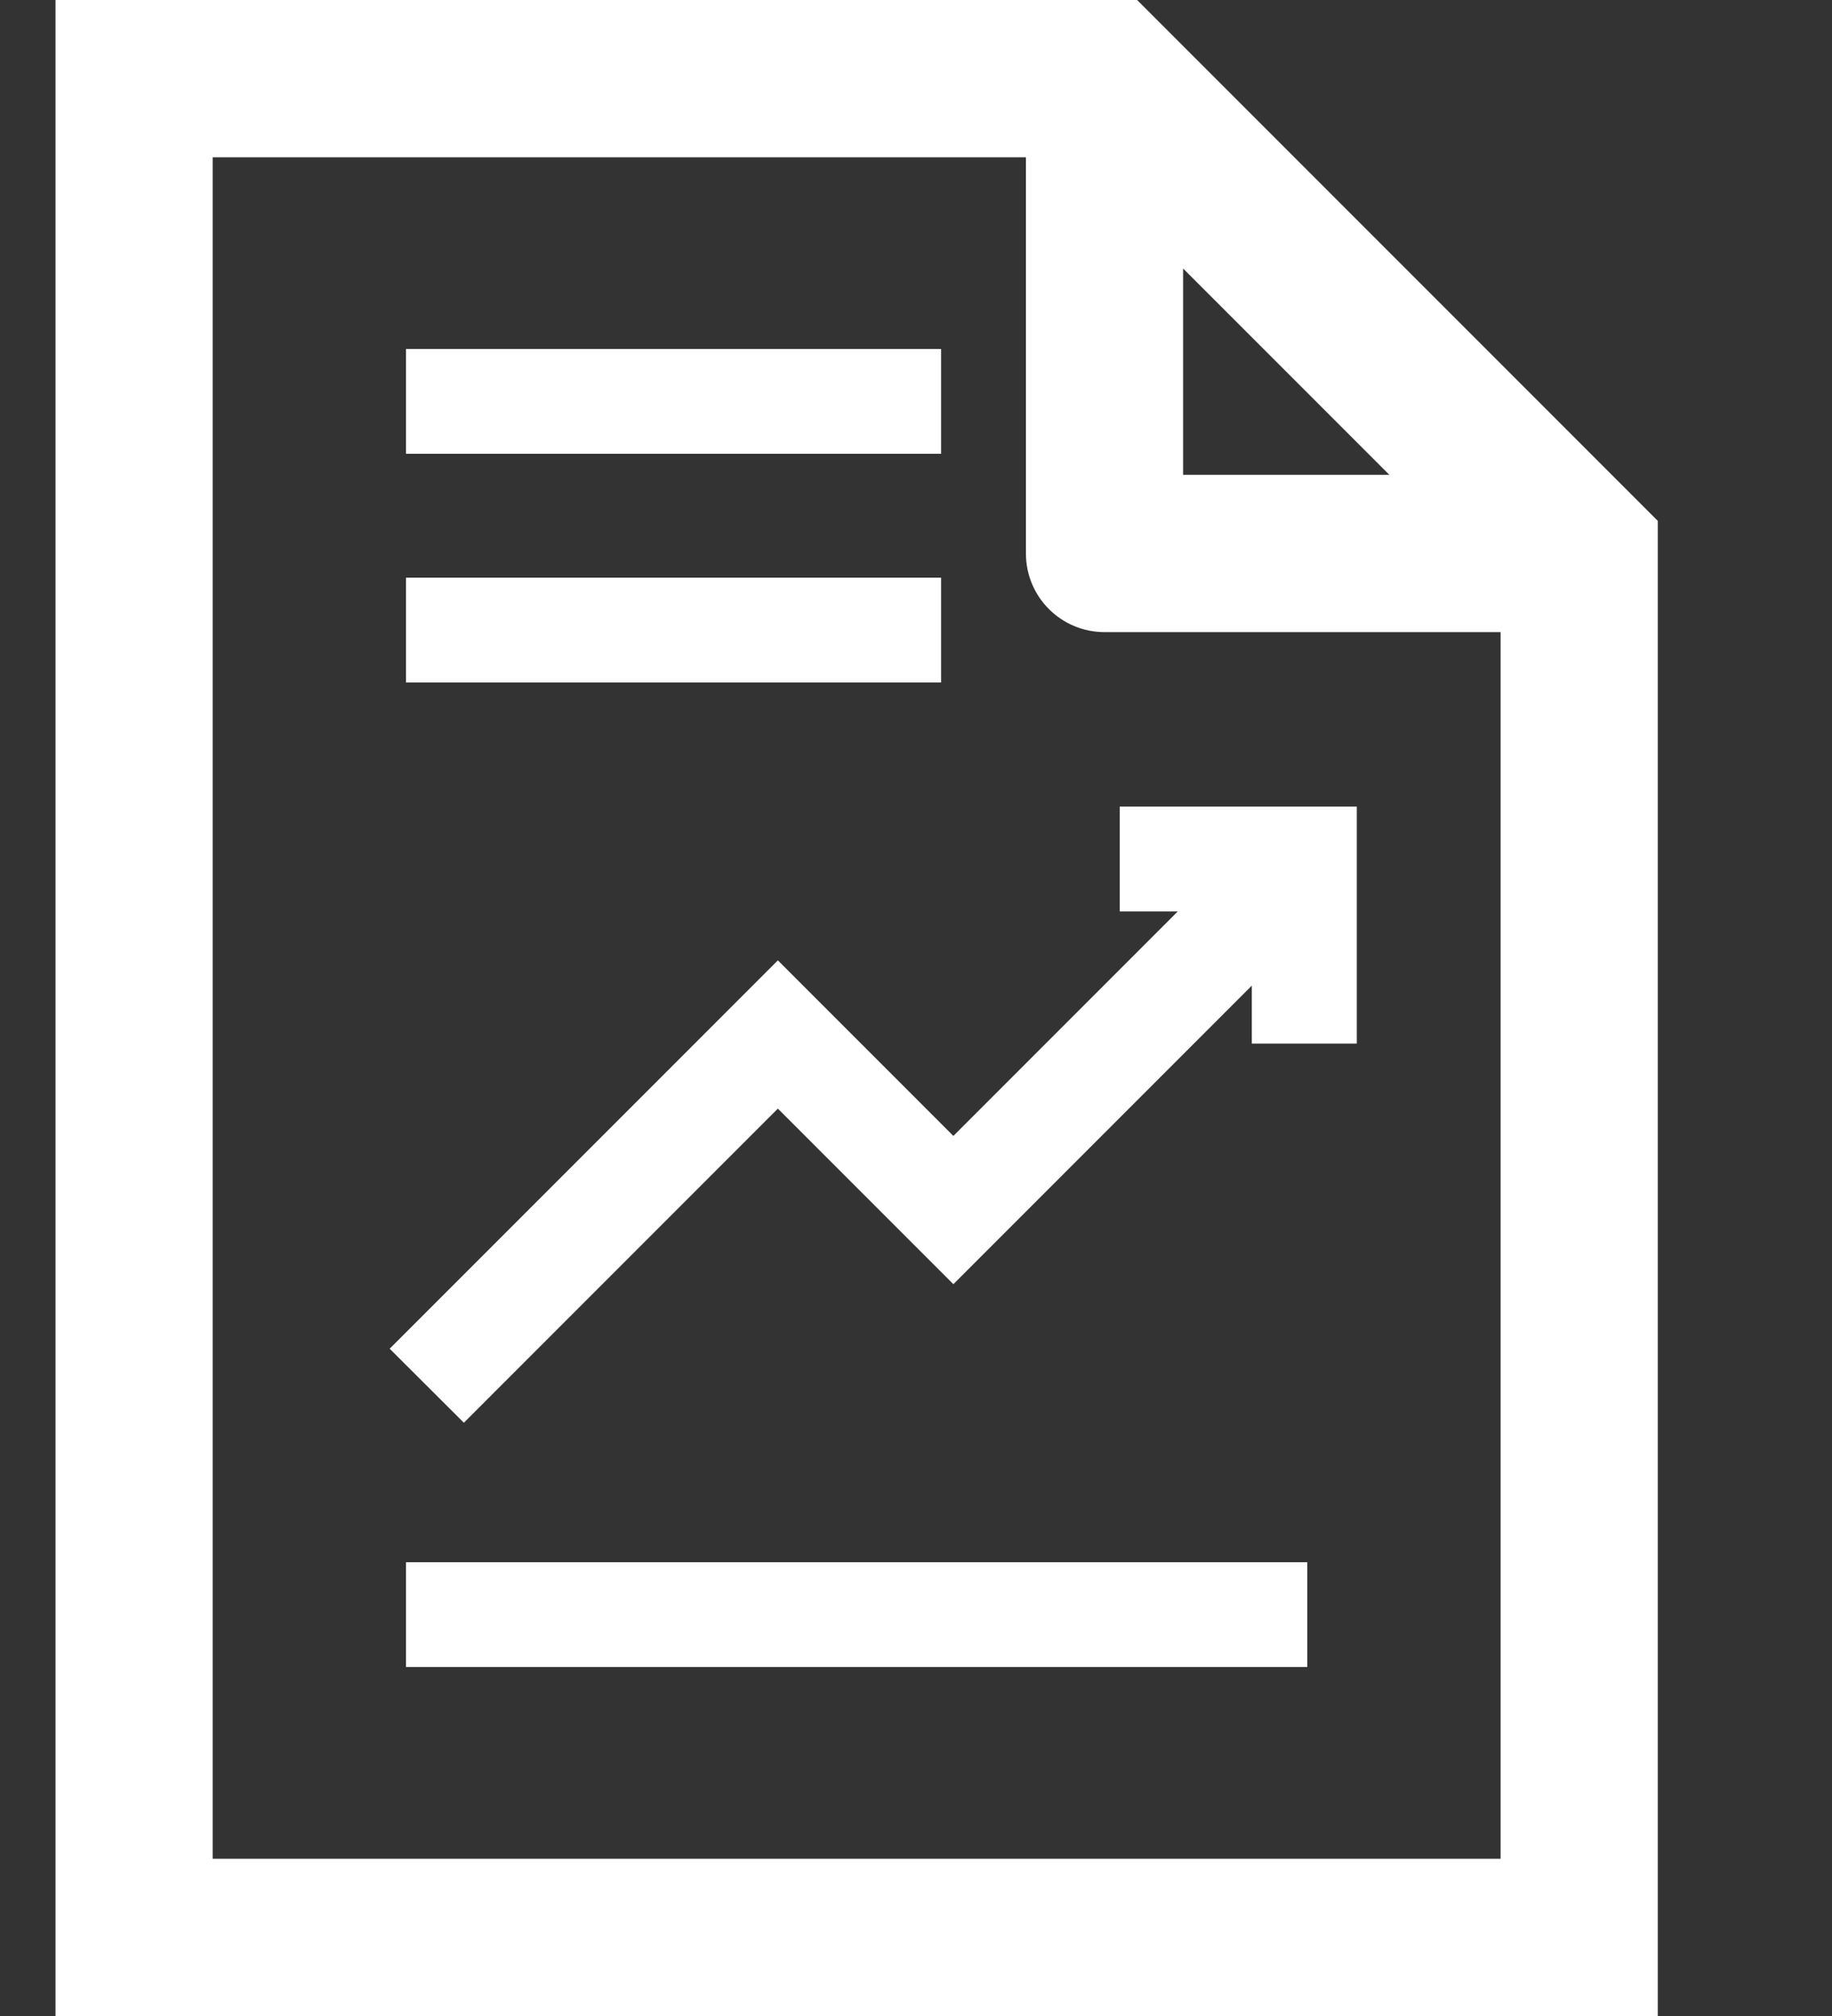 <svg width="10" height="11" viewBox="0 0 10 11" fill="none" xmlns="http://www.w3.org/2000/svg">
<rect x="0" y="0" width="10" height="11" fill="#333333" stroke="none"/>
<path d="M6.207 0H0.303V11H9.049V2.842L6.207 0ZM7.584 2.591H6.458V1.465L7.584 2.591ZM1.161 10.142V0.858H5.6V3.02C5.6 3.257 5.792 3.449 6.029 3.449H8.191V10.142H1.161Z" fill="white"/>
<path d="M7.136 8.524H2.216V9.096H7.136V8.524Z" fill="white"/>
<path d="M5.137 3.152H2.216V3.724H5.137V3.152Z" fill="white"/>
<path d="M6.112 4.973H6.429L5.204 6.198L4.246 5.24L2.127 7.359L2.532 7.763L4.246 6.049L5.204 7.007L6.833 5.378V5.694H7.406V4.401H6.112V4.973Z" fill="white"/>
<path d="M5.137 1.904H2.216V2.476H5.137V1.904Z" fill="white"/>
</svg>

